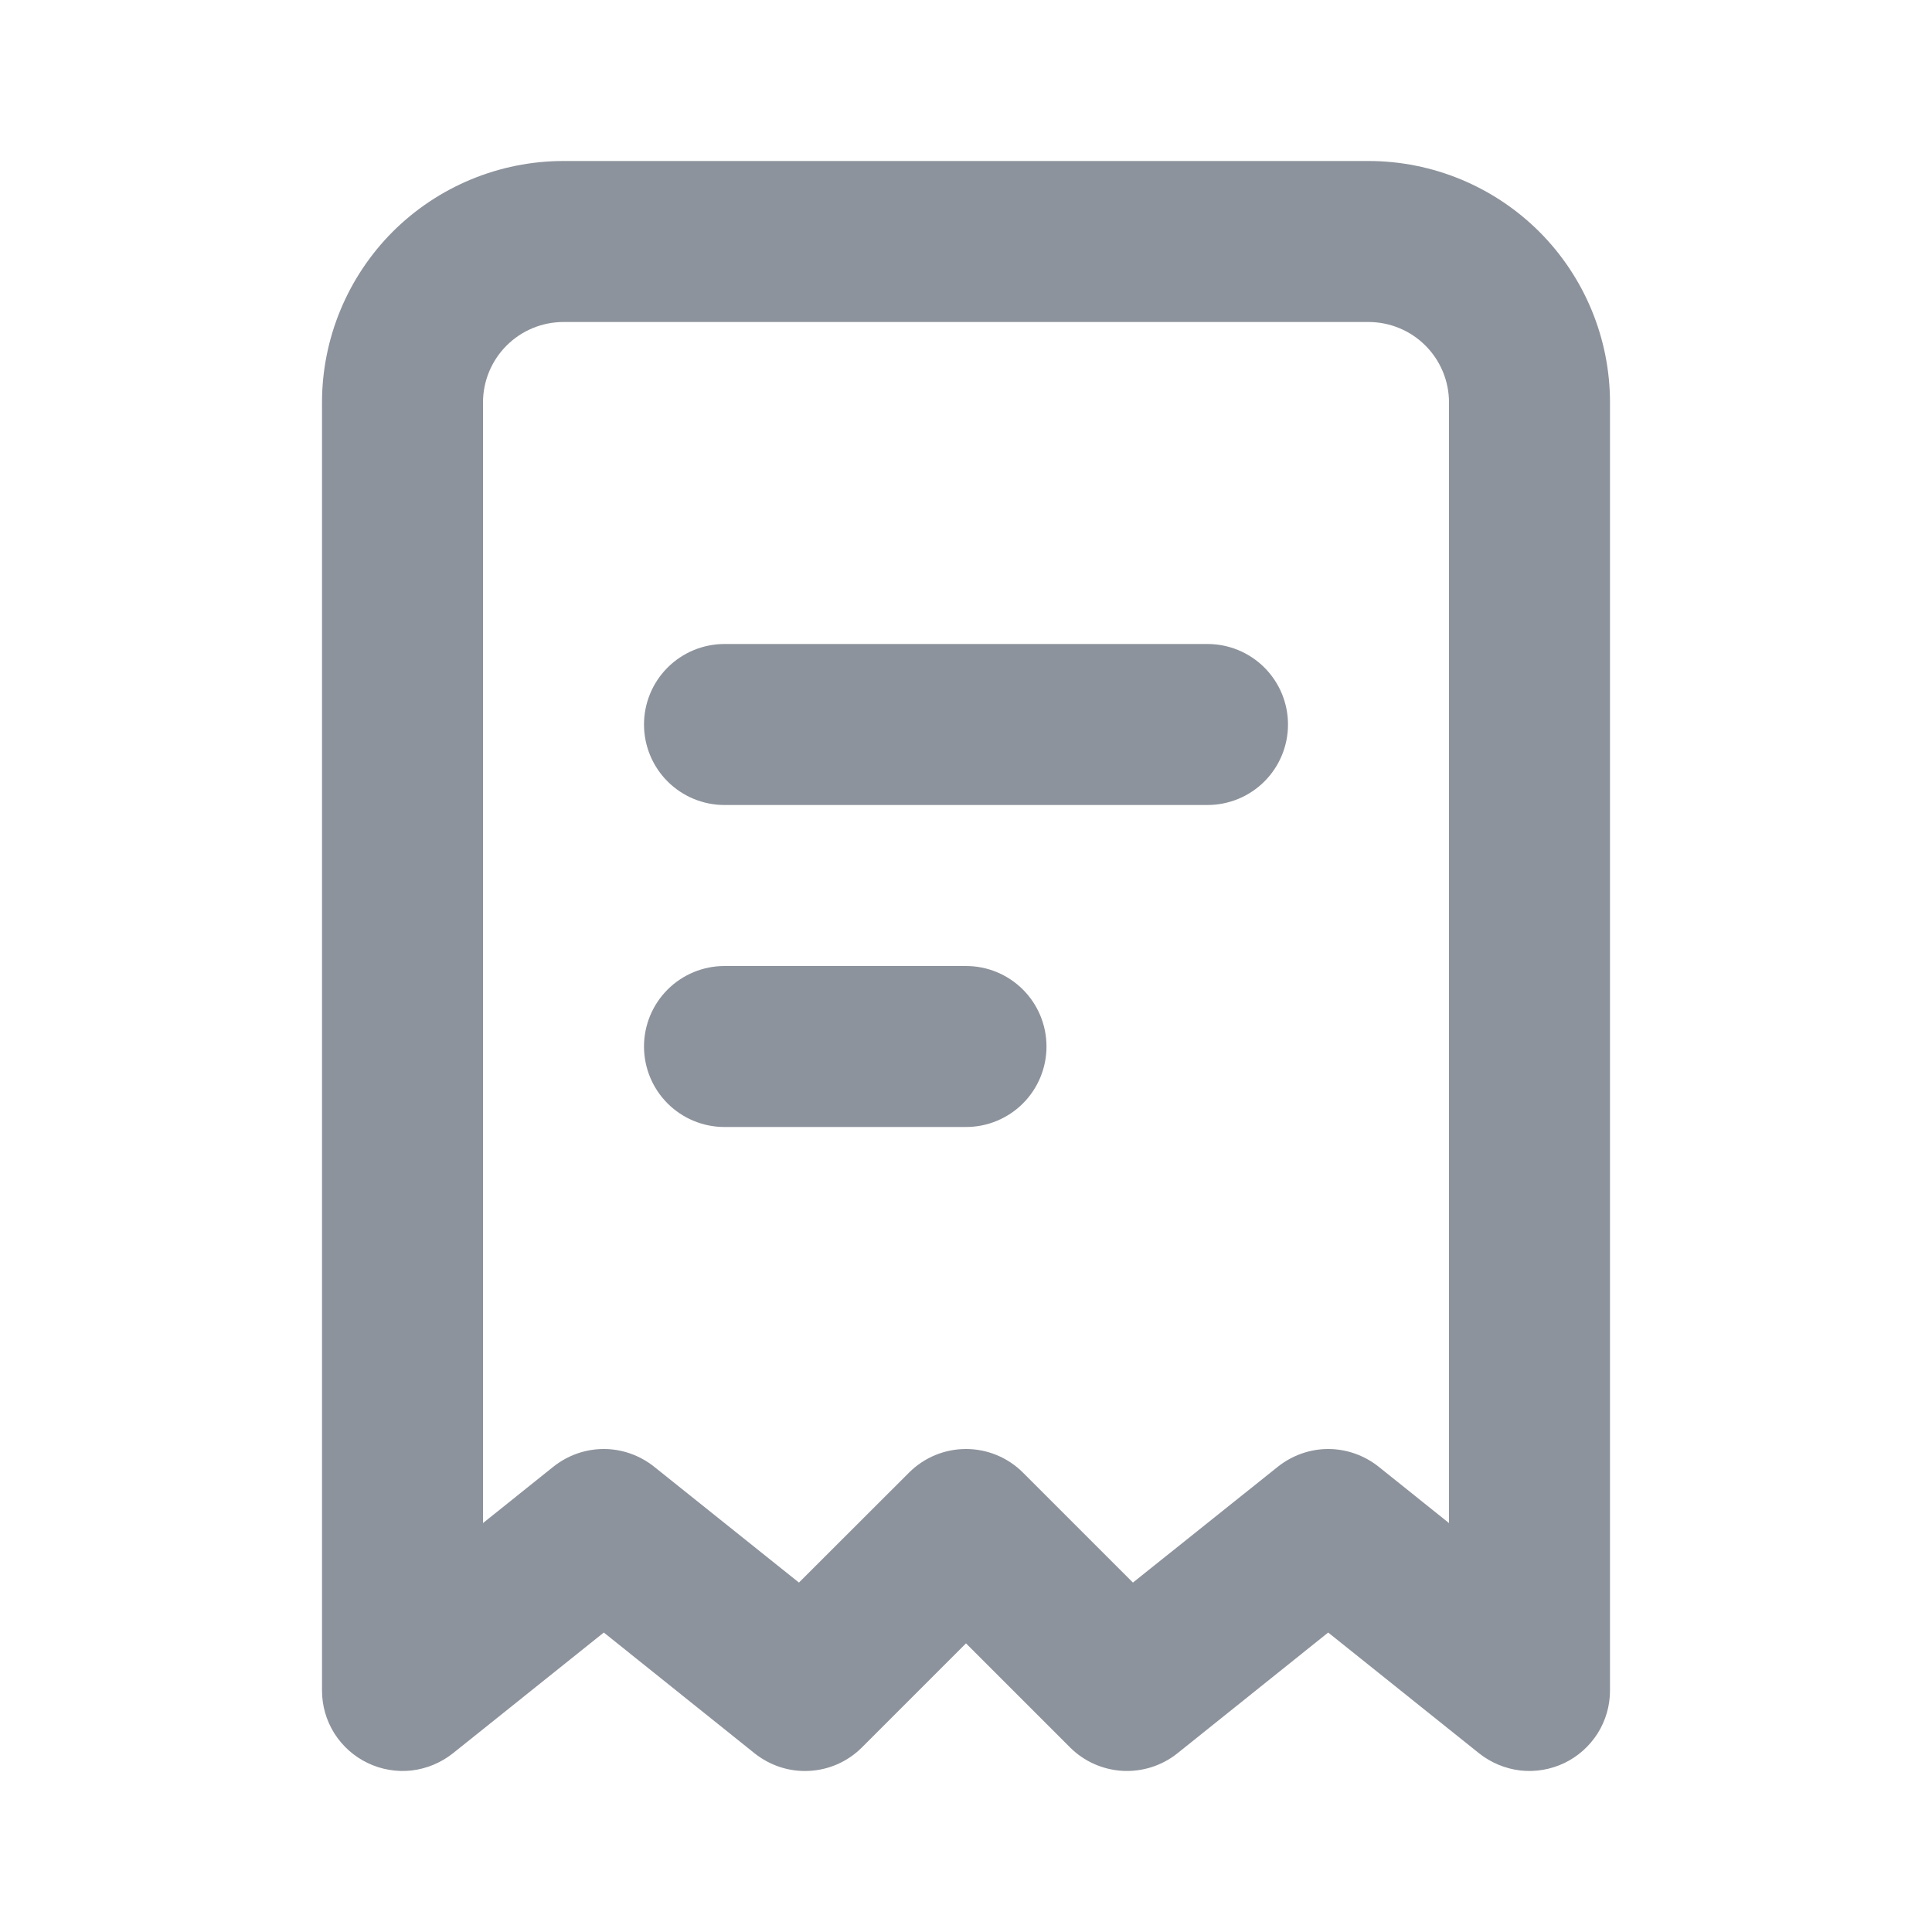<svg xmlns="http://www.w3.org/2000/svg" width="15" height="15" viewBox="0 0 15 15" fill="none">
  <g clip-path="url(#clip0_1207_733)">
    <path fill-rule="evenodd" clip-rule="evenodd" d="M2.5 3.125C2.5 2.628 2.698 2.151 3.049 1.799C3.401 1.448 3.878 1.25 4.375 1.25H10.625C11.122 1.25 11.599 1.448 11.951 1.799C12.303 2.151 12.5 2.628 12.5 3.125V13.125C12.5 13.243 12.467 13.358 12.404 13.458C12.341 13.557 12.252 13.637 12.146 13.688C12.039 13.739 11.921 13.759 11.804 13.746C11.687 13.732 11.576 13.686 11.484 13.613L10.312 12.675L9.141 13.613C9.021 13.709 8.869 13.757 8.716 13.749C8.562 13.74 8.417 13.676 8.308 13.567L7.5 12.759L6.692 13.567C6.583 13.676 6.438 13.741 6.284 13.749C6.131 13.758 5.98 13.709 5.859 13.613L4.688 12.675L3.516 13.613C3.424 13.686 3.313 13.732 3.196 13.746C3.079 13.759 2.961 13.739 2.855 13.688C2.748 13.637 2.659 13.557 2.596 13.458C2.533 13.358 2.5 13.243 2.5 13.125V3.125ZM4.375 2.5C4.209 2.5 4.05 2.566 3.933 2.683C3.816 2.8 3.75 2.959 3.75 3.125V11.825L4.297 11.387C4.408 11.299 4.545 11.25 4.688 11.25C4.83 11.25 4.967 11.299 5.078 11.387L6.203 12.287L7.058 11.433C7.175 11.316 7.334 11.25 7.5 11.25C7.666 11.25 7.825 11.316 7.942 11.433L8.796 12.287L9.922 11.387C10.033 11.299 10.171 11.25 10.312 11.25C10.454 11.25 10.592 11.299 10.703 11.387L11.25 11.825V3.125C11.25 2.959 11.184 2.8 11.067 2.683C10.95 2.566 10.791 2.5 10.625 2.5H4.375ZM5 5.625C5 5.459 5.066 5.3 5.183 5.183C5.3 5.066 5.459 5 5.625 5H9.375C9.541 5 9.7 5.066 9.817 5.183C9.934 5.3 10 5.459 10 5.625C10 5.791 9.934 5.95 9.817 6.067C9.7 6.184 9.541 6.25 9.375 6.25H5.625C5.459 6.25 5.3 6.184 5.183 6.067C5.066 5.95 5 5.791 5 5.625ZM5.625 7.5C5.459 7.5 5.3 7.566 5.183 7.683C5.066 7.8 5 7.959 5 8.125C5 8.291 5.066 8.45 5.183 8.567C5.3 8.684 5.459 8.75 5.625 8.75H7.5C7.666 8.75 7.825 8.684 7.942 8.567C8.059 8.45 8.125 8.291 8.125 8.125C8.125 7.959 8.059 7.8 7.942 7.683C7.825 7.566 7.666 7.5 7.5 7.5H5.625Z" fill="#8D939C"/>
  </g>
  <defs>
    <clipPath id="clip0_1207_733">
      <rect width="15" height="15" fill="white"/>
    </clipPath>
  </defs>
</svg>